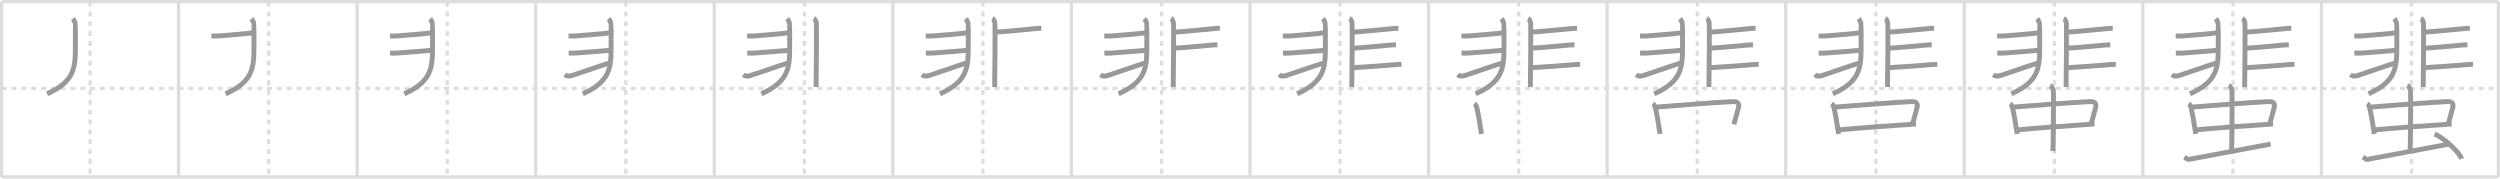 <svg width="1526px" height="109px" viewBox="0 0 1526 109" xmlns="http://www.w3.org/2000/svg" xmlns:xlink="http://www.w3.org/1999/xlink" xml:space="preserve" version="1.1" baseProfile="full">
<line x1="1" y1="1" x2="1525" y2="1" style="stroke:#ddd;stroke-width:2"></line>
<line x1="1" y1="1" x2="1" y2="108" style="stroke:#ddd;stroke-width:2"></line>
<line x1="1" y1="108" x2="1525" y2="108" style="stroke:#ddd;stroke-width:2"></line>
<line x1="1525" y1="1" x2="1525" y2="108" style="stroke:#ddd;stroke-width:2"></line>
<line x1="109" y1="1" x2="109" y2="108" style="stroke:#ddd;stroke-width:2"></line>
<line x1="218" y1="1" x2="218" y2="108" style="stroke:#ddd;stroke-width:2"></line>
<line x1="327" y1="1" x2="327" y2="108" style="stroke:#ddd;stroke-width:2"></line>
<line x1="436" y1="1" x2="436" y2="108" style="stroke:#ddd;stroke-width:2"></line>
<line x1="545" y1="1" x2="545" y2="108" style="stroke:#ddd;stroke-width:2"></line>
<line x1="654" y1="1" x2="654" y2="108" style="stroke:#ddd;stroke-width:2"></line>
<line x1="763" y1="1" x2="763" y2="108" style="stroke:#ddd;stroke-width:2"></line>
<line x1="872" y1="1" x2="872" y2="108" style="stroke:#ddd;stroke-width:2"></line>
<line x1="981" y1="1" x2="981" y2="108" style="stroke:#ddd;stroke-width:2"></line>
<line x1="1090" y1="1" x2="1090" y2="108" style="stroke:#ddd;stroke-width:2"></line>
<line x1="1199" y1="1" x2="1199" y2="108" style="stroke:#ddd;stroke-width:2"></line>
<line x1="1308" y1="1" x2="1308" y2="108" style="stroke:#ddd;stroke-width:2"></line>
<line x1="1417" y1="1" x2="1417" y2="108" style="stroke:#ddd;stroke-width:2"></line>
<line x1="1" y1="54" x2="1525" y2="54" style="stroke:#ddd;stroke-width:2;stroke-dasharray:3 3"></line>
<line x1="55" y1="1" x2="55" y2="108" style="stroke:#ddd;stroke-width:2;stroke-dasharray:3 3"></line>
<line x1="164" y1="1" x2="164" y2="108" style="stroke:#ddd;stroke-width:2;stroke-dasharray:3 3"></line>
<line x1="273" y1="1" x2="273" y2="108" style="stroke:#ddd;stroke-width:2;stroke-dasharray:3 3"></line>
<line x1="382" y1="1" x2="382" y2="108" style="stroke:#ddd;stroke-width:2;stroke-dasharray:3 3"></line>
<line x1="491" y1="1" x2="491" y2="108" style="stroke:#ddd;stroke-width:2;stroke-dasharray:3 3"></line>
<line x1="600" y1="1" x2="600" y2="108" style="stroke:#ddd;stroke-width:2;stroke-dasharray:3 3"></line>
<line x1="709" y1="1" x2="709" y2="108" style="stroke:#ddd;stroke-width:2;stroke-dasharray:3 3"></line>
<line x1="818" y1="1" x2="818" y2="108" style="stroke:#ddd;stroke-width:2;stroke-dasharray:3 3"></line>
<line x1="927" y1="1" x2="927" y2="108" style="stroke:#ddd;stroke-width:2;stroke-dasharray:3 3"></line>
<line x1="1036" y1="1" x2="1036" y2="108" style="stroke:#ddd;stroke-width:2;stroke-dasharray:3 3"></line>
<line x1="1145" y1="1" x2="1145" y2="108" style="stroke:#ddd;stroke-width:2;stroke-dasharray:3 3"></line>
<line x1="1254" y1="1" x2="1254" y2="108" style="stroke:#ddd;stroke-width:2;stroke-dasharray:3 3"></line>
<line x1="1363" y1="1" x2="1363" y2="108" style="stroke:#ddd;stroke-width:2;stroke-dasharray:3 3"></line>
<line x1="1472" y1="1" x2="1472" y2="108" style="stroke:#ddd;stroke-width:2;stroke-dasharray:3 3"></line>
<path d="M44.53,11.38c0.72,0.88,1.12,2.22,1.39,2.76c0.11,0.23,0.13,6.73,0.09,15.51c-0.05,11.81-0.8,20.3-17.27,27.61" style="fill:none;stroke:#999;stroke-width:3"></path>

<path d="M153.53,11.38c0.72,0.88,1.12,2.22,1.39,2.76c0.11,0.23,0.13,6.73,0.09,15.51c-0.05,11.81-0.8,20.3-17.27,27.61" style="fill:none;stroke:#999;stroke-width:3"></path>
<path d="M129.06,21.95c1.36,0,2.94,0.15,4.3,0c1.36-0.15,19.49-1.52,21.08-1.95" style="fill:none;stroke:#999;stroke-width:3"></path>

<path d="M262.53,11.38c0.72,0.88,1.12,2.22,1.39,2.76c0.11,0.23,0.13,6.73,0.09,15.51c-0.05,11.81-0.8,20.3-17.27,27.61" style="fill:none;stroke:#999;stroke-width:3"></path>
<path d="M238.06,21.95c1.36,0,2.94,0.15,4.3,0c1.36-0.15,19.49-1.52,21.08-1.95" style="fill:none;stroke:#999;stroke-width:3"></path>
<path d="M238.11,32.39c1.36,0,2.94,0.15,4.3,0c1.36-0.15,17.81-1.31,21.44-1.74" style="fill:none;stroke:#999;stroke-width:3"></path>

<path d="M371.53,11.38c0.72,0.88,1.12,2.22,1.39,2.76c0.11,0.23,0.13,6.73,0.09,15.51c-0.05,11.81-0.8,20.3-17.27,27.61" style="fill:none;stroke:#999;stroke-width:3"></path>
<path d="M347.06,21.95c1.36,0,2.94,0.15,4.3,0c1.36-0.15,19.49-1.52,21.08-1.95" style="fill:none;stroke:#999;stroke-width:3"></path>
<path d="M347.11,32.39c1.36,0,2.94,0.15,4.3,0c1.36-0.15,17.81-1.31,21.44-1.74" style="fill:none;stroke:#999;stroke-width:3"></path>
<path d="M344.73,45.59c1.36,1,2.22,1.11,4.47,0.49c1.33-0.36,16.9-5.82,22.52-7.57" style="fill:none;stroke:#999;stroke-width:3"></path>

<path d="M480.53,11.38c0.72,0.88,1.12,2.22,1.39,2.76c0.11,0.23,0.13,6.73,0.09,15.51c-0.05,11.81-0.8,20.3-17.27,27.61" style="fill:none;stroke:#999;stroke-width:3"></path>
<path d="M456.06,21.95c1.36,0,2.94,0.15,4.3,0c1.36-0.15,19.49-1.52,21.08-1.95" style="fill:none;stroke:#999;stroke-width:3"></path>
<path d="M456.11,32.39c1.36,0,2.94,0.15,4.3,0c1.36-0.15,17.81-1.31,21.44-1.74" style="fill:none;stroke:#999;stroke-width:3"></path>
<path d="M453.73,45.59c1.36,1,2.22,1.11,4.47,0.49c1.33-0.36,16.9-5.82,22.52-7.57" style="fill:none;stroke:#999;stroke-width:3"></path>
<path d="M496.77,11.25c0.85,0.43,1.36,1.92,1.53,2.78c0.17,0.86,0,33.75-0.17,39.1" style="fill:none;stroke:#999;stroke-width:3"></path>

<path d="M589.53,11.38c0.72,0.88,1.12,2.22,1.39,2.76c0.11,0.23,0.13,6.73,0.09,15.51c-0.05,11.81-0.8,20.3-17.27,27.61" style="fill:none;stroke:#999;stroke-width:3"></path>
<path d="M565.06,21.95c1.36,0,2.94,0.15,4.3,0c1.36-0.15,19.49-1.52,21.08-1.95" style="fill:none;stroke:#999;stroke-width:3"></path>
<path d="M565.11,32.39c1.36,0,2.94,0.15,4.3,0c1.36-0.15,17.81-1.31,21.44-1.74" style="fill:none;stroke:#999;stroke-width:3"></path>
<path d="M562.73,45.59c1.36,1,2.22,1.11,4.47,0.49c1.33-0.36,16.9-5.82,22.52-7.57" style="fill:none;stroke:#999;stroke-width:3"></path>
<path d="M605.77,11.25c0.85,0.43,1.36,1.92,1.53,2.78c0.17,0.86,0,33.75-0.17,39.1" style="fill:none;stroke:#999;stroke-width:3"></path>
<path d="M607.57,19.62c5.13-0.22,21.33-1.86,25.18-2.23c1.4-0.14,0.43-0.07,2.85-0.07" style="fill:none;stroke:#999;stroke-width:3"></path>

<path d="M698.53,11.38c0.72,0.88,1.12,2.22,1.39,2.76c0.11,0.23,0.13,6.73,0.09,15.51c-0.05,11.81-0.8,20.3-17.27,27.61" style="fill:none;stroke:#999;stroke-width:3"></path>
<path d="M674.06,21.95c1.36,0,2.94,0.15,4.3,0c1.36-0.15,19.49-1.52,21.08-1.95" style="fill:none;stroke:#999;stroke-width:3"></path>
<path d="M674.11,32.39c1.36,0,2.94,0.15,4.3,0c1.36-0.15,17.81-1.31,21.44-1.74" style="fill:none;stroke:#999;stroke-width:3"></path>
<path d="M671.73,45.59c1.36,1,2.22,1.11,4.47,0.49c1.33-0.36,16.9-5.82,22.52-7.57" style="fill:none;stroke:#999;stroke-width:3"></path>
<path d="M714.77,11.25c0.85,0.43,1.36,1.92,1.53,2.78c0.17,0.86,0,33.75-0.17,39.1" style="fill:none;stroke:#999;stroke-width:3"></path>
<path d="M716.57,19.62c5.13-0.22,21.33-1.86,25.18-2.23c1.4-0.14,0.43-0.07,2.85-0.07" style="fill:none;stroke:#999;stroke-width:3"></path>
<path d="M717.0,29.39c5.13-0.22,19.4-1.56,23.25-1.93c1.4-0.14,0.43-0.07,2.85-0.07" style="fill:none;stroke:#999;stroke-width:3"></path>

<path d="M807.53,11.38c0.72,0.88,1.12,2.22,1.39,2.76c0.11,0.23,0.13,6.73,0.09,15.51c-0.05,11.81-0.8,20.3-17.27,27.61" style="fill:none;stroke:#999;stroke-width:3"></path>
<path d="M783.06,21.95c1.36,0,2.94,0.15,4.3,0c1.36-0.15,19.49-1.52,21.08-1.95" style="fill:none;stroke:#999;stroke-width:3"></path>
<path d="M783.11,32.39c1.36,0,2.94,0.15,4.3,0c1.36-0.15,17.81-1.31,21.44-1.74" style="fill:none;stroke:#999;stroke-width:3"></path>
<path d="M780.73,45.59c1.36,1,2.22,1.11,4.47,0.49c1.33-0.36,16.9-5.82,22.52-7.57" style="fill:none;stroke:#999;stroke-width:3"></path>
<path d="M823.77,11.25c0.85,0.43,1.36,1.92,1.53,2.78c0.17,0.86,0,33.75-0.17,39.1" style="fill:none;stroke:#999;stroke-width:3"></path>
<path d="M825.57,19.62c5.13-0.22,21.33-1.86,25.18-2.23c1.4-0.14,0.43-0.07,2.85-0.07" style="fill:none;stroke:#999;stroke-width:3"></path>
<path d="M826.0,29.39c5.13-0.22,19.4-1.56,23.25-1.93c1.4-0.14,0.43-0.07,2.85-0.07" style="fill:none;stroke:#999;stroke-width:3"></path>
<path d="M825.86,41.31c5.13-0.22,22.96-1.56,26.81-1.93c1.4-0.14,0.43-0.07,2.85-0.07" style="fill:none;stroke:#999;stroke-width:3"></path>

<path d="M916.53,11.38c0.72,0.88,1.12,2.22,1.39,2.76c0.11,0.23,0.13,6.73,0.09,15.51c-0.05,11.81-0.8,20.3-17.27,27.61" style="fill:none;stroke:#999;stroke-width:3"></path>
<path d="M892.06,21.95c1.36,0,2.94,0.15,4.3,0c1.36-0.15,19.49-1.52,21.08-1.95" style="fill:none;stroke:#999;stroke-width:3"></path>
<path d="M892.11,32.39c1.36,0,2.94,0.15,4.3,0c1.36-0.15,17.81-1.31,21.44-1.74" style="fill:none;stroke:#999;stroke-width:3"></path>
<path d="M889.73,45.59c1.36,1,2.22,1.11,4.47,0.49c1.33-0.36,16.9-5.82,22.52-7.57" style="fill:none;stroke:#999;stroke-width:3"></path>
<path d="M932.77,11.25c0.85,0.43,1.36,1.92,1.53,2.78c0.17,0.86,0,33.75-0.17,39.1" style="fill:none;stroke:#999;stroke-width:3"></path>
<path d="M934.57,19.62c5.13-0.22,21.33-1.86,25.18-2.23c1.4-0.14,0.43-0.07,2.85-0.07" style="fill:none;stroke:#999;stroke-width:3"></path>
<path d="M935.0,29.39c5.13-0.22,19.4-1.56,23.25-1.93c1.4-0.14,0.43-0.07,2.85-0.07" style="fill:none;stroke:#999;stroke-width:3"></path>
<path d="M934.86,41.31c5.13-0.22,22.96-1.56,26.81-1.93c1.4-0.14,0.43-0.07,2.85-0.07" style="fill:none;stroke:#999;stroke-width:3"></path>
<path d="M899.95,63.31c0.82,0.53,1.4,1.85,1.55,2.55c1.11,5.09,1.25,6.29,2.8,15.93" style="fill:none;stroke:#999;stroke-width:3"></path>

<path d="M1025.53,11.38c0.72,0.88,1.12,2.22,1.39,2.76c0.11,0.23,0.13,6.73,0.09,15.51c-0.05,11.81-0.8,20.3-17.27,27.61" style="fill:none;stroke:#999;stroke-width:3"></path>
<path d="M1001.06,21.95c1.36,0,2.94,0.15,4.3,0c1.36-0.15,19.49-1.52,21.08-1.95" style="fill:none;stroke:#999;stroke-width:3"></path>
<path d="M1001.11,32.39c1.36,0,2.94,0.15,4.3,0c1.36-0.15,17.81-1.31,21.44-1.74" style="fill:none;stroke:#999;stroke-width:3"></path>
<path d="M998.73,45.59c1.36,1,2.22,1.11,4.47,0.49c1.33-0.36,16.9-5.82,22.52-7.57" style="fill:none;stroke:#999;stroke-width:3"></path>
<path d="M1041.77,11.25c0.85,0.43,1.36,1.92,1.53,2.78c0.17,0.86,0,33.75-0.17,39.1" style="fill:none;stroke:#999;stroke-width:3"></path>
<path d="M1043.57,19.62c5.13-0.22,21.33-1.86,25.18-2.23c1.4-0.14,0.43-0.07,2.85-0.07" style="fill:none;stroke:#999;stroke-width:3"></path>
<path d="M1044.0,29.39c5.13-0.22,19.4-1.56,23.25-1.93c1.4-0.14,0.43-0.07,2.85-0.07" style="fill:none;stroke:#999;stroke-width:3"></path>
<path d="M1043.86,41.31c5.13-0.22,22.96-1.56,26.81-1.93c1.4-0.14,0.43-0.07,2.85-0.07" style="fill:none;stroke:#999;stroke-width:3"></path>
<path d="M1008.95,63.31c0.82,0.53,1.4,1.85,1.55,2.55c1.11,5.09,1.25,6.29,2.8,15.93" style="fill:none;stroke:#999;stroke-width:3"></path>
<path d="M1011.11,65.36c12.44-1.02,37.67-2.95,46.67-3.34c3.51-0.15,3.92,1.68,3.32,3.88c-0.85,3.1-1.6,6.1-2.72,9.97" style="fill:none;stroke:#999;stroke-width:3"></path>

<path d="M1134.53,11.38c0.72,0.88,1.12,2.22,1.39,2.76c0.11,0.23,0.13,6.73,0.09,15.51c-0.05,11.81-0.8,20.3-17.27,27.61" style="fill:none;stroke:#999;stroke-width:3"></path>
<path d="M1110.06,21.95c1.36,0,2.94,0.15,4.3,0c1.36-0.15,19.49-1.52,21.08-1.95" style="fill:none;stroke:#999;stroke-width:3"></path>
<path d="M1110.11,32.39c1.36,0,2.94,0.15,4.3,0c1.36-0.15,17.81-1.31,21.44-1.74" style="fill:none;stroke:#999;stroke-width:3"></path>
<path d="M1107.73,45.59c1.36,1,2.22,1.11,4.47,0.49c1.33-0.36,16.9-5.82,22.52-7.57" style="fill:none;stroke:#999;stroke-width:3"></path>
<path d="M1150.77,11.25c0.85,0.43,1.36,1.92,1.53,2.78c0.17,0.86,0,33.75-0.17,39.1" style="fill:none;stroke:#999;stroke-width:3"></path>
<path d="M1152.57,19.62c5.13-0.22,21.33-1.86,25.18-2.23c1.4-0.14,0.43-0.07,2.85-0.07" style="fill:none;stroke:#999;stroke-width:3"></path>
<path d="M1153.0,29.39c5.13-0.22,19.4-1.56,23.25-1.93c1.4-0.14,0.43-0.07,2.85-0.07" style="fill:none;stroke:#999;stroke-width:3"></path>
<path d="M1152.86,41.31c5.13-0.22,22.96-1.56,26.81-1.93c1.4-0.14,0.43-0.07,2.85-0.07" style="fill:none;stroke:#999;stroke-width:3"></path>
<path d="M1117.95,63.31c0.82,0.53,1.4,1.85,1.55,2.55c1.11,5.09,1.25,6.29,2.8,15.93" style="fill:none;stroke:#999;stroke-width:3"></path>
<path d="M1120.11,65.36c12.44-1.02,37.67-2.95,46.67-3.34c3.51-0.15,3.92,1.68,3.32,3.88c-0.85,3.1-1.6,6.1-2.72,9.97" style="fill:none;stroke:#999;stroke-width:3"></path>
<path d="M1122.77,79.24c10.01-1.02,32.71-2.6,46.71-3.56" style="fill:none;stroke:#999;stroke-width:3"></path>

<path d="M1243.53,11.38c0.72,0.88,1.12,2.22,1.39,2.76c0.11,0.23,0.13,6.73,0.09,15.51c-0.05,11.81-0.8,20.3-17.27,27.61" style="fill:none;stroke:#999;stroke-width:3"></path>
<path d="M1219.06,21.95c1.36,0,2.94,0.15,4.3,0c1.36-0.15,19.49-1.52,21.08-1.95" style="fill:none;stroke:#999;stroke-width:3"></path>
<path d="M1219.11,32.39c1.36,0,2.94,0.15,4.3,0c1.36-0.15,17.81-1.31,21.44-1.74" style="fill:none;stroke:#999;stroke-width:3"></path>
<path d="M1216.73,45.59c1.36,1,2.22,1.11,4.47,0.49c1.33-0.36,16.9-5.82,22.52-7.57" style="fill:none;stroke:#999;stroke-width:3"></path>
<path d="M1259.77,11.25c0.85,0.43,1.36,1.92,1.53,2.78c0.17,0.86,0,33.75-0.17,39.1" style="fill:none;stroke:#999;stroke-width:3"></path>
<path d="M1261.57,19.62c5.13-0.22,21.33-1.86,25.18-2.23c1.4-0.14,0.43-0.07,2.85-0.07" style="fill:none;stroke:#999;stroke-width:3"></path>
<path d="M1262.0,29.39c5.13-0.22,19.4-1.56,23.25-1.93c1.4-0.14,0.43-0.07,2.85-0.07" style="fill:none;stroke:#999;stroke-width:3"></path>
<path d="M1261.86,41.31c5.13-0.22,22.96-1.56,26.81-1.93c1.4-0.14,0.43-0.07,2.85-0.07" style="fill:none;stroke:#999;stroke-width:3"></path>
<path d="M1226.95,63.31c0.82,0.53,1.4,1.85,1.55,2.55c1.11,5.09,1.25,6.29,2.8,15.93" style="fill:none;stroke:#999;stroke-width:3"></path>
<path d="M1229.11,65.36c12.44-1.02,37.67-2.95,46.67-3.34c3.51-0.15,3.92,1.68,3.32,3.88c-0.85,3.1-1.6,6.1-2.72,9.97" style="fill:none;stroke:#999;stroke-width:3"></path>
<path d="M1231.77,79.24c10.01-1.02,32.71-2.6,46.71-3.56" style="fill:none;stroke:#999;stroke-width:3"></path>
<path d="M1251.39,52.25c1.1,0.43,1.75,1.91,1.97,2.76c0.22,0.85,0,31.88-0.22,37.2" style="fill:none;stroke:#999;stroke-width:3"></path>

<path d="M1352.53,11.38c0.72,0.88,1.12,2.22,1.39,2.76c0.11,0.23,0.13,6.73,0.09,15.51c-0.05,11.81-0.8,20.3-17.27,27.61" style="fill:none;stroke:#999;stroke-width:3"></path>
<path d="M1328.06,21.95c1.36,0,2.94,0.15,4.3,0c1.36-0.15,19.49-1.52,21.08-1.95" style="fill:none;stroke:#999;stroke-width:3"></path>
<path d="M1328.11,32.39c1.36,0,2.94,0.15,4.3,0c1.36-0.15,17.81-1.31,21.44-1.74" style="fill:none;stroke:#999;stroke-width:3"></path>
<path d="M1325.73,45.59c1.36,1,2.22,1.11,4.47,0.49c1.33-0.36,16.9-5.82,22.52-7.57" style="fill:none;stroke:#999;stroke-width:3"></path>
<path d="M1368.77,11.25c0.85,0.43,1.36,1.92,1.53,2.78c0.17,0.86,0,33.75-0.17,39.1" style="fill:none;stroke:#999;stroke-width:3"></path>
<path d="M1370.57,19.62c5.13-0.22,21.33-1.86,25.18-2.23c1.4-0.14,0.43-0.07,2.85-0.07" style="fill:none;stroke:#999;stroke-width:3"></path>
<path d="M1371.0,29.39c5.13-0.22,19.4-1.56,23.25-1.93c1.4-0.14,0.43-0.07,2.85-0.07" style="fill:none;stroke:#999;stroke-width:3"></path>
<path d="M1370.86,41.31c5.13-0.22,22.96-1.56,26.81-1.93c1.4-0.14,0.43-0.07,2.85-0.07" style="fill:none;stroke:#999;stroke-width:3"></path>
<path d="M1335.95,63.31c0.82,0.53,1.4,1.85,1.55,2.55c1.11,5.09,1.25,6.29,2.8,15.93" style="fill:none;stroke:#999;stroke-width:3"></path>
<path d="M1338.11,65.36c12.44-1.02,37.67-2.95,46.67-3.34c3.51-0.15,3.92,1.68,3.32,3.88c-0.85,3.1-1.6,6.1-2.72,9.97" style="fill:none;stroke:#999;stroke-width:3"></path>
<path d="M1340.77,79.24c10.01-1.02,32.71-2.6,46.71-3.56" style="fill:none;stroke:#999;stroke-width:3"></path>
<path d="M1360.39,52.25c1.1,0.43,1.75,1.91,1.97,2.76c0.22,0.85,0,31.88-0.22,37.2" style="fill:none;stroke:#999;stroke-width:3"></path>
<path d="M1333.35,95.9c1.12,0.68,1.79,1.53,2.9,1.36c1.12-0.17,42.85-7.97,49.77-9.33" style="fill:none;stroke:#999;stroke-width:3"></path>

<path d="M1461.53,11.38c0.72,0.88,1.12,2.22,1.39,2.76c0.11,0.23,0.13,6.73,0.09,15.51c-0.05,11.81-0.8,20.3-17.27,27.61" style="fill:none;stroke:#999;stroke-width:3"></path>
<path d="M1437.06,21.95c1.36,0,2.94,0.15,4.3,0c1.36-0.15,19.49-1.52,21.08-1.95" style="fill:none;stroke:#999;stroke-width:3"></path>
<path d="M1437.11,32.39c1.36,0,2.94,0.15,4.3,0c1.36-0.15,17.81-1.31,21.44-1.74" style="fill:none;stroke:#999;stroke-width:3"></path>
<path d="M1434.73,45.59c1.36,1,2.22,1.11,4.47,0.49c1.33-0.36,16.9-5.82,22.52-7.57" style="fill:none;stroke:#999;stroke-width:3"></path>
<path d="M1477.77,11.25c0.85,0.43,1.36,1.92,1.53,2.78c0.17,0.86,0,33.75-0.17,39.1" style="fill:none;stroke:#999;stroke-width:3"></path>
<path d="M1479.57,19.62c5.13-0.22,21.33-1.86,25.18-2.23c1.4-0.14,0.43-0.07,2.85-0.07" style="fill:none;stroke:#999;stroke-width:3"></path>
<path d="M1480.0,29.39c5.13-0.22,19.4-1.56,23.25-1.93c1.4-0.14,0.43-0.07,2.85-0.07" style="fill:none;stroke:#999;stroke-width:3"></path>
<path d="M1479.86,41.31c5.13-0.22,22.96-1.56,26.81-1.93c1.4-0.14,0.43-0.07,2.85-0.07" style="fill:none;stroke:#999;stroke-width:3"></path>
<path d="M1444.95,63.31c0.82,0.53,1.4,1.85,1.55,2.55c1.11,5.09,1.25,6.29,2.8,15.93" style="fill:none;stroke:#999;stroke-width:3"></path>
<path d="M1447.11,65.36c12.44-1.02,37.67-2.95,46.67-3.34c3.51-0.15,3.92,1.68,3.32,3.88c-0.85,3.1-1.6,6.1-2.72,9.97" style="fill:none;stroke:#999;stroke-width:3"></path>
<path d="M1449.77,79.24c10.01-1.02,32.71-2.6,46.71-3.56" style="fill:none;stroke:#999;stroke-width:3"></path>
<path d="M1469.39,52.25c1.1,0.43,1.75,1.91,1.97,2.76c0.22,0.85,0,31.88-0.22,37.2" style="fill:none;stroke:#999;stroke-width:3"></path>
<path d="M1442.35,95.9c1.12,0.68,1.79,1.53,2.9,1.36c1.12-0.17,42.85-7.97,49.77-9.33" style="fill:none;stroke:#999;stroke-width:3"></path>
<path d="M1486.11,81.75c5.82,2.69,15.05,11.05,16.5,15.24" style="fill:none;stroke:#999;stroke-width:3"></path>

</svg>